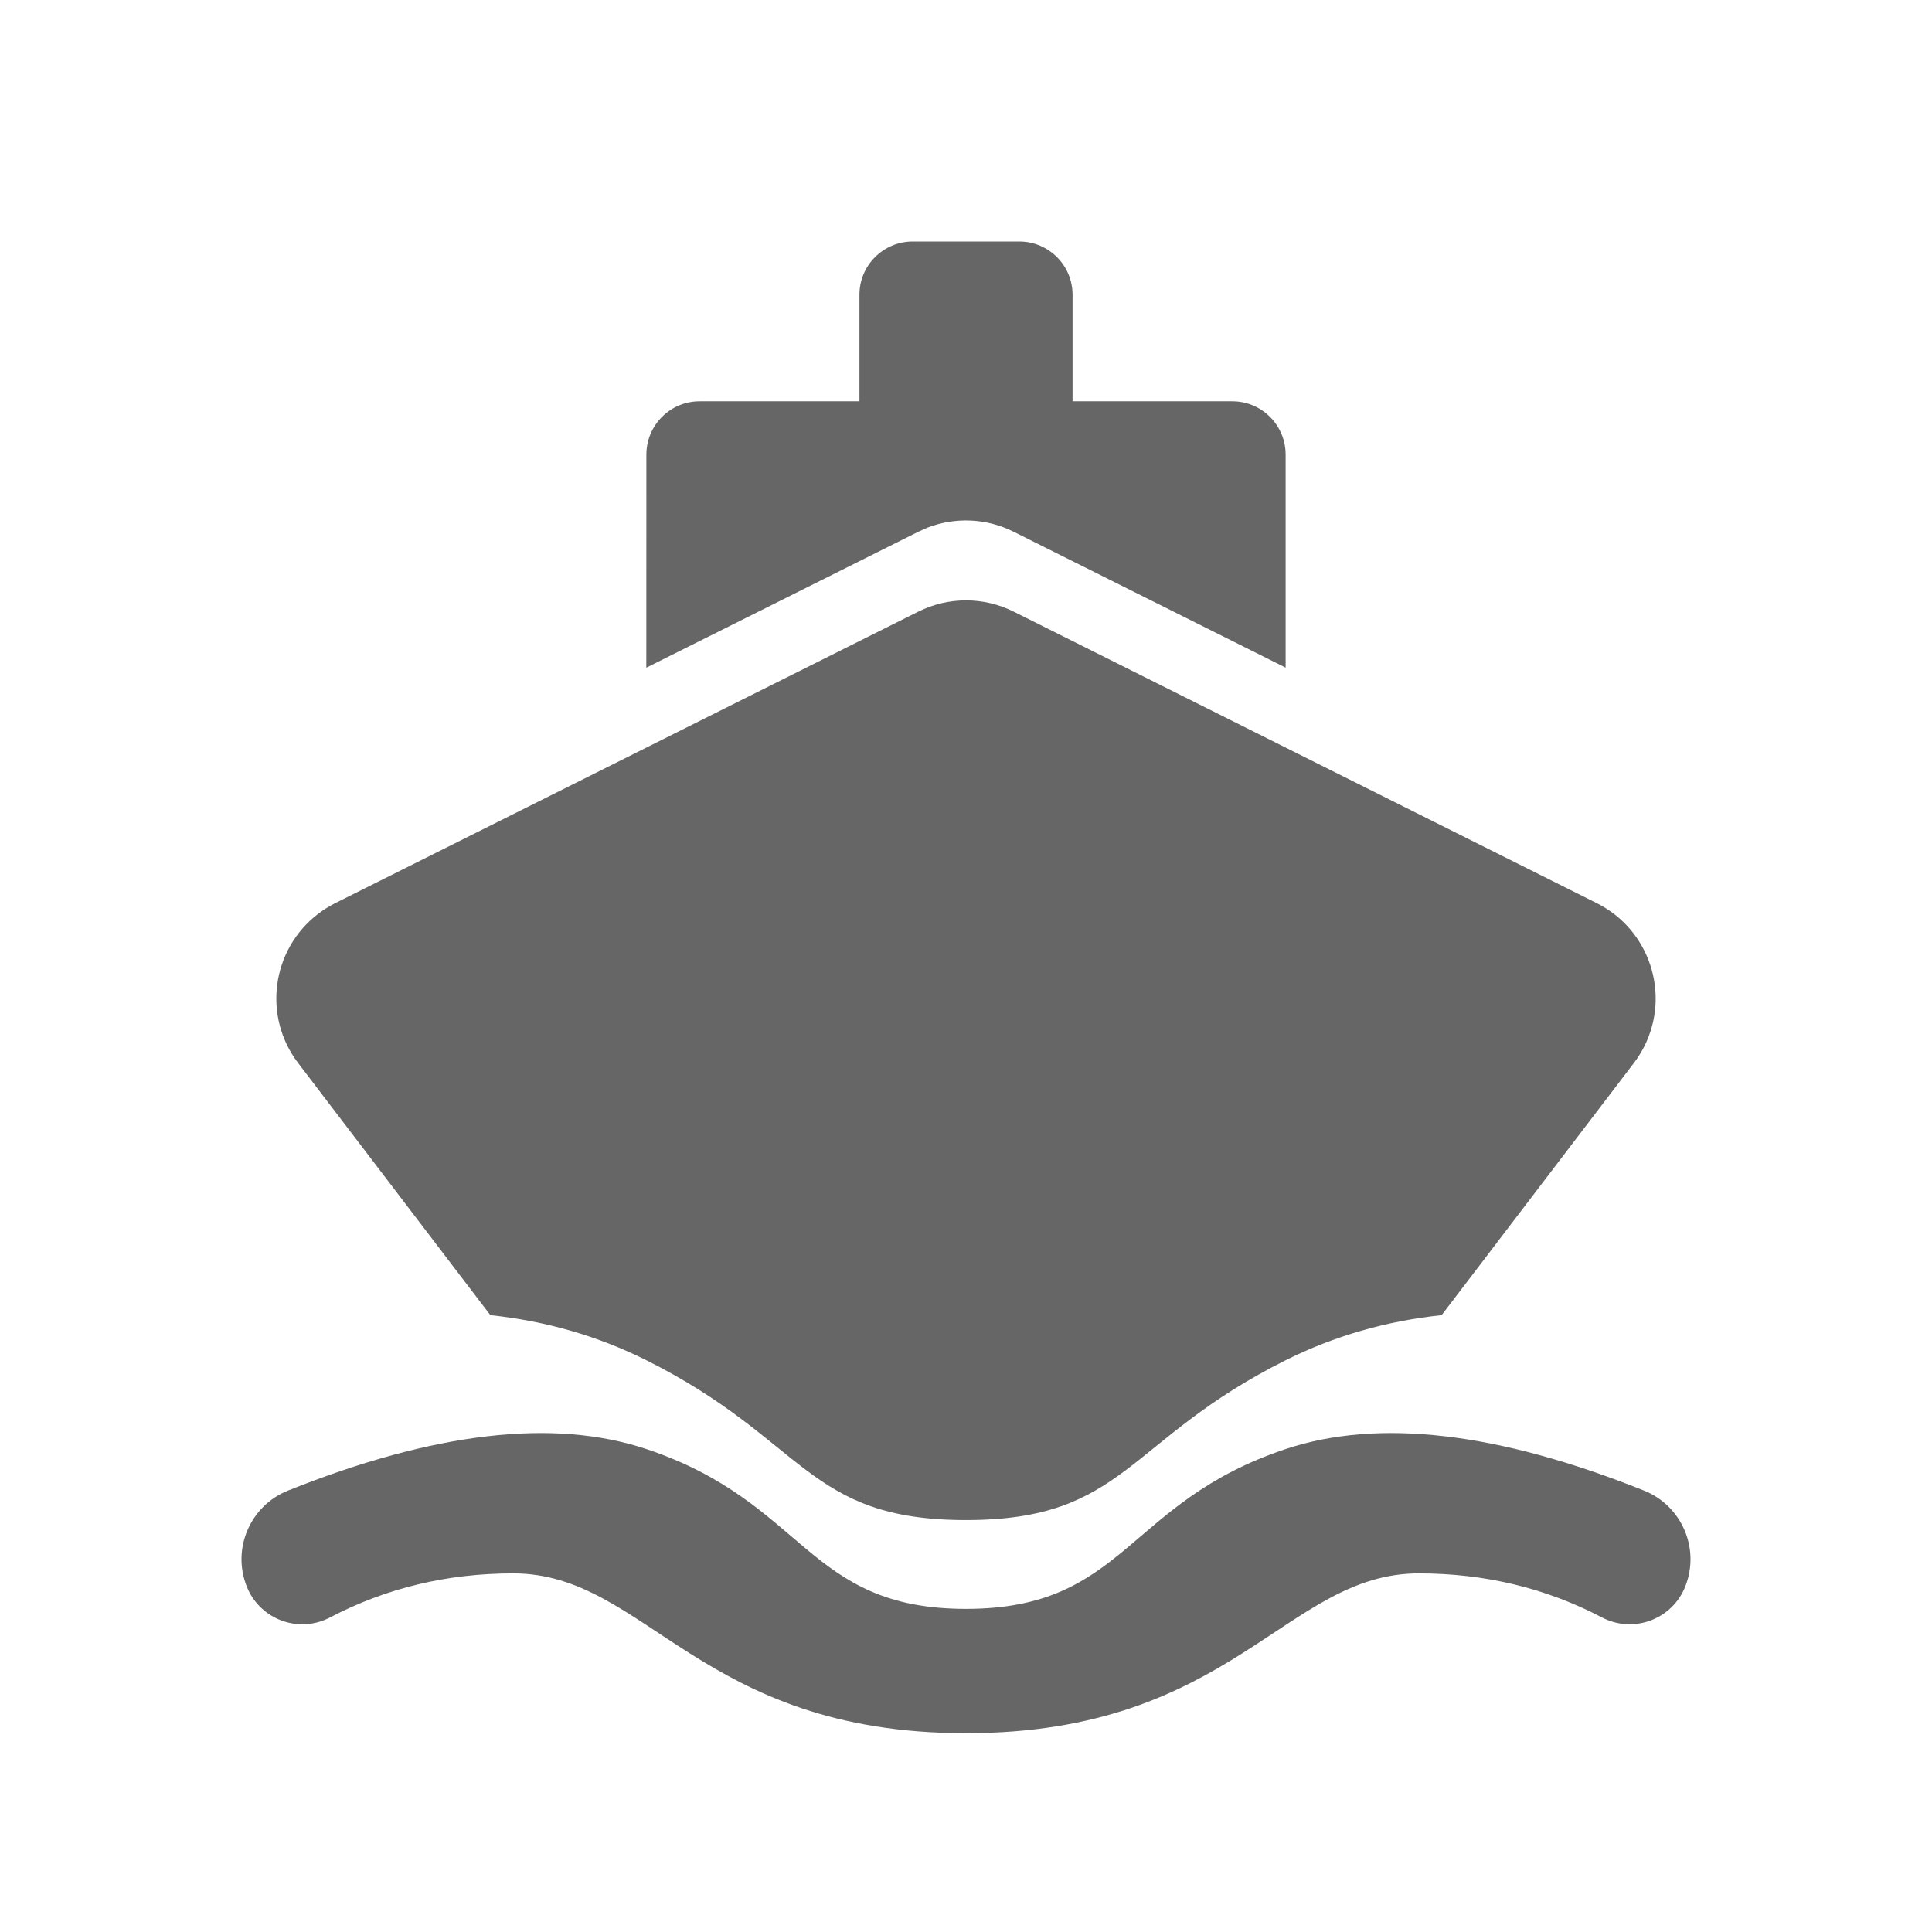 <!--?xml version="1.0" encoding="UTF-8"?-->
<svg width="32px" height="32px" viewBox="0 0 32 32" version="1.1" xmlns="http://www.w3.org/2000/svg" xmlns:xlink="http://www.w3.org/1999/xlink">
    <title>545.船舶税源信息@1x</title>
    <g id="545.船舶税源信息" stroke="none" stroke-width="1" fill="none" fill-rule="evenodd">
        <g id="编组" transform="translate(4, 4)" fill="#000000" fill-rule="nonzero">
            <path d="M17.294,20.001 C18.829,19.489 20.807,19.719 23.231,20.689 C23.858,20.941 24.163,21.653 23.912,22.28 C23.9,22.311 23.886,22.342 23.87,22.372 C23.616,22.856 23.018,23.043 22.534,22.79 C21.604,22.303 20.593,22.06 19.5,22.06 C17.294,22.06 16.412,24.707 12,24.707 C7.588,24.707 6.706,22.06 4.5,22.06 C3.407,22.06 2.396,22.303 1.466,22.79 C1.437,22.805 1.406,22.819 1.375,22.832 C0.867,23.035 0.291,22.788 0.088,22.28 C-0.163,21.653 0.142,20.941 0.769,20.689 C3.193,19.719 5.171,19.489 6.706,20.001 C9.353,20.883 9.353,22.648 12,22.648 C14.647,22.648 14.647,20.883 17.294,20.001 Z M12.789,6.13 L22.447,10.959 C23.319,11.395 23.672,12.455 23.237,13.327 C23.187,13.426 23.129,13.519 23.062,13.607 L19.878,17.783 C18.956,17.881 18.095,18.13 17.294,18.53 C14.647,19.854 14.647,21.177 12,21.177 C9.353,21.177 9.353,19.854 6.706,18.53 C5.905,18.13 5.044,17.881 4.122,17.783 L0.938,13.607 C0.347,12.832 0.497,11.725 1.272,11.134 C1.36,11.067 1.454,11.009 1.553,10.959 L11.211,6.13 C11.708,5.882 12.292,5.882 12.789,6.13 Z M12.882,0 C13.37,0 13.765,0.395 13.765,0.882 L13.765,2.647 L16.412,2.647 C16.899,2.647 17.294,3.042 17.294,3.53 L17.294,7.058 L12.789,4.807 C12.342,4.583 11.824,4.561 11.362,4.739 L11.211,4.807 L6.705,7.059 L6.706,3.53 C6.706,3.042 7.101,2.647 7.588,2.647 L10.235,2.647 L10.235,0.882 C10.235,0.395 10.63,0 11.118,0 L12.882,0 Z" id="形状" fill="#666666"></path>
        </g>
    </g>
</svg>